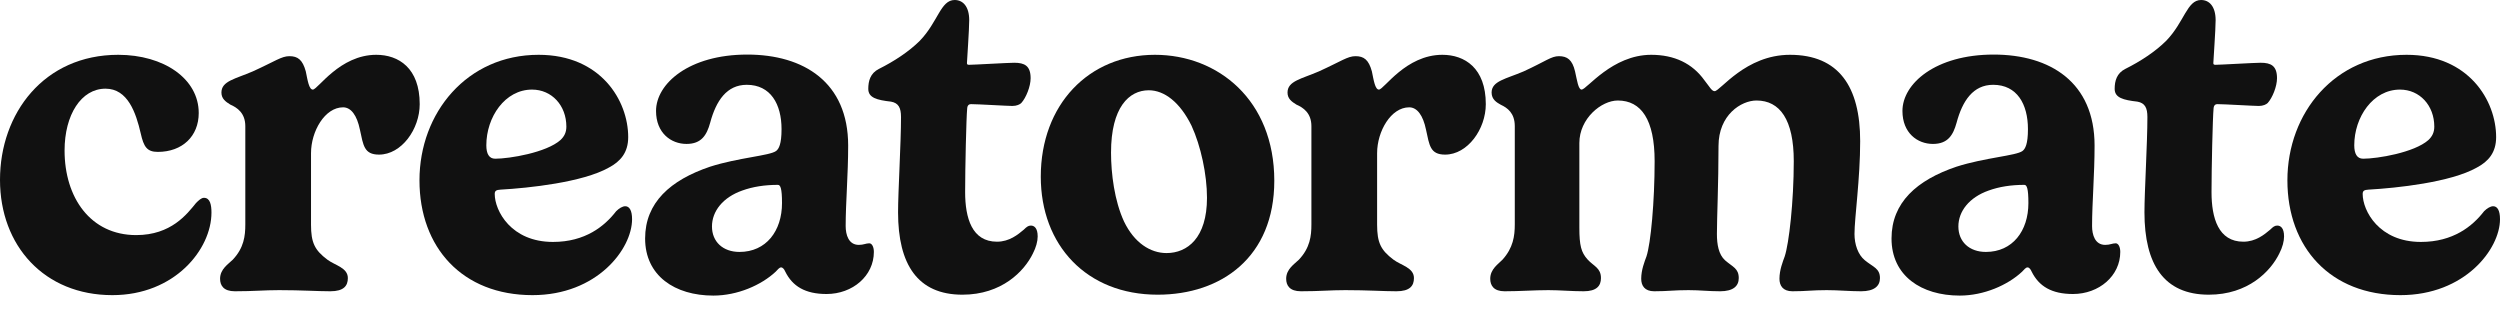 <svg width="128" height="16" viewBox="0 0 128 16" fill="none" xmlns="http://www.w3.org/2000/svg">
<path d="M126.813 8.58C125.474 9.337 122.703 9.628 121.271 9.709C121.05 9.721 120.969 9.767 120.969 9.93C120.969 10.792 121.807 12.387 123.949 12.387C125.602 12.387 126.592 11.584 127.185 10.815C127.337 10.664 127.511 10.559 127.651 10.559C127.861 10.559 128 10.769 128 11.223C128 12.748 126.207 15.111 122.901 15.111C119.316 15.111 117.115 12.678 117.115 9.232C117.115 5.774 119.548 2.806 123.215 2.806C126.405 2.806 127.802 5.157 127.802 7.02C127.802 7.812 127.406 8.266 126.813 8.58ZM124.636 6.484C124.636 5.402 123.891 4.587 122.878 4.587C121.493 4.587 120.538 5.995 120.538 7.439C120.538 7.87 120.678 8.126 120.992 8.126C121.725 8.126 123.611 7.812 124.333 7.171C124.531 6.985 124.636 6.775 124.636 6.484Z" fill="#111111"/>
<path d="M113.335 5.553C113.289 6.03 113.23 8.626 113.23 9.837C113.23 11.164 113.58 12.375 114.86 12.375C115.5 12.375 115.943 12.003 116.234 11.758C116.374 11.618 116.467 11.549 116.595 11.549C116.769 11.549 116.944 11.677 116.944 12.107C116.944 12.352 116.863 12.666 116.7 12.98C116.257 13.889 115.105 15.088 113.091 15.088C110.797 15.088 109.796 13.539 109.796 10.873C109.796 9.814 109.947 7.334 109.947 5.995C109.947 5.518 109.819 5.274 109.435 5.204C108.713 5.122 108.271 5.006 108.271 4.552C108.271 4.144 108.376 3.749 108.818 3.527C109.587 3.143 110.355 2.643 110.914 2.084C111.845 1.118 111.973 0 112.695 0C113.114 0 113.44 0.326 113.44 1.036C113.44 1.525 113.323 3.12 113.323 3.225C113.323 3.283 113.335 3.318 113.428 3.318C113.661 3.318 115.442 3.213 115.745 3.213C116.269 3.213 116.583 3.364 116.583 4.005C116.583 4.424 116.35 5.006 116.106 5.274C116.036 5.344 115.873 5.425 115.652 5.425C115.396 5.425 113.882 5.332 113.533 5.332C113.463 5.332 113.347 5.355 113.335 5.553Z" fill="#111111"/>
<path d="M100.176 8.533C101.631 8.068 103.226 7.975 103.552 7.73C103.691 7.625 103.831 7.381 103.831 6.612C103.831 5.332 103.272 4.342 102.05 4.342C101.026 4.342 100.478 5.157 100.176 6.287C100.001 6.915 99.733 7.369 98.965 7.369C98.173 7.369 97.405 6.81 97.405 5.681C97.405 4.284 99.093 2.794 102.073 2.794C104.972 2.794 107.242 4.214 107.242 7.451C107.242 8.941 107.114 10.384 107.114 11.572C107.114 12.026 107.265 12.538 107.789 12.538C108.034 12.538 108.15 12.457 108.325 12.457C108.453 12.457 108.558 12.631 108.558 12.899C108.558 14.121 107.475 15.053 106.136 15.053C105.042 15.053 104.39 14.657 104.017 13.9C103.971 13.795 103.901 13.691 103.808 13.691C103.715 13.691 103.622 13.819 103.529 13.912C102.795 14.599 101.573 15.134 100.339 15.134C98.371 15.134 96.846 14.121 96.846 12.212C96.846 10.373 98.138 9.22 100.176 8.533ZM103.854 10.396C103.854 9.639 103.773 9.465 103.645 9.465C102.97 9.465 102.364 9.558 101.817 9.756C100.828 10.105 100.269 10.815 100.269 11.595C100.269 12.375 100.828 12.899 101.677 12.899C103.04 12.899 103.854 11.828 103.854 10.396Z" fill="#111111"/>
<path d="M87.79 4.668C88.07 4.668 89.373 2.806 91.644 2.806C94.147 2.806 95.241 4.435 95.241 7.229C95.241 9.15 94.95 11.164 94.95 11.979C94.95 12.503 95.124 13.039 95.485 13.33C95.893 13.667 96.254 13.737 96.254 14.238C96.254 14.645 95.963 14.913 95.287 14.913C94.694 14.913 94.135 14.855 93.529 14.855C92.749 14.855 92.505 14.913 91.772 14.913C91.283 14.913 91.108 14.622 91.108 14.273C91.108 13.819 91.283 13.388 91.376 13.132C91.597 12.468 91.841 10.326 91.841 8.254C91.841 6.124 91.131 5.146 89.932 5.146C89.152 5.146 87.988 5.879 87.988 7.474C87.988 9.395 87.906 11.164 87.906 11.979C87.906 12.503 87.988 13.027 88.326 13.33C88.71 13.667 89.024 13.737 89.024 14.238C89.024 14.645 88.745 14.913 88.07 14.913C87.464 14.913 87.045 14.855 86.451 14.855C85.671 14.855 85.427 14.913 84.694 14.913C84.204 14.913 84.03 14.622 84.03 14.273C84.03 13.819 84.204 13.388 84.298 13.132C84.519 12.468 84.717 10.326 84.717 8.254C84.717 6.124 84.03 5.146 82.831 5.146C81.993 5.146 80.863 6.065 80.863 7.323V11.653C80.863 12.573 80.957 12.922 81.282 13.283C81.597 13.632 81.969 13.714 81.969 14.238C81.969 14.634 81.748 14.913 81.085 14.913C80.444 14.913 79.874 14.855 79.28 14.855C78.535 14.855 77.848 14.913 77.033 14.913C76.486 14.913 76.3 14.622 76.3 14.273C76.3 13.772 76.719 13.516 76.928 13.295C77.476 12.689 77.557 12.084 77.557 11.49V6.461C77.557 5.786 77.173 5.518 76.847 5.367C76.637 5.25 76.37 5.099 76.37 4.738C76.37 4.144 77.115 4.04 78.011 3.655C79.152 3.132 79.42 2.876 79.816 2.876C80.246 2.876 80.502 3.062 80.642 3.655C80.747 4.11 80.805 4.587 80.98 4.587C81.236 4.587 82.54 2.806 84.542 2.806C85.73 2.806 86.649 3.248 87.266 4.11C87.534 4.447 87.639 4.668 87.79 4.668Z" fill="#111111"/>
<path d="M72.15 5.495C71.218 5.495 70.508 6.717 70.508 7.846V11.502C70.508 12.422 70.695 12.806 71.346 13.295C71.731 13.586 72.394 13.702 72.394 14.238C72.394 14.634 72.185 14.913 71.498 14.913C70.823 14.913 70.031 14.855 68.878 14.855C68.087 14.855 67.598 14.913 66.608 14.913C66.038 14.913 65.852 14.622 65.852 14.273C65.852 13.772 66.282 13.516 66.504 13.295C67.074 12.689 67.144 12.084 67.144 11.49V6.461C67.144 5.786 66.725 5.507 66.375 5.355C66.131 5.204 65.921 5.052 65.921 4.738C65.921 4.144 66.643 4.04 67.528 3.655C68.68 3.132 68.995 2.876 69.402 2.876C69.833 2.876 70.078 3.062 70.24 3.655C70.334 4.11 70.403 4.587 70.601 4.587C70.858 4.587 71.975 2.806 73.849 2.806C74.99 2.806 76.073 3.481 76.073 5.332C76.073 6.612 75.142 7.916 73.989 7.916C73.221 7.916 73.186 7.439 73.011 6.636C72.86 5.902 72.557 5.495 72.15 5.495Z" fill="#111111"/>
<path d="M53.288 9.046C53.288 5.355 55.745 2.806 59.132 2.806C62.357 2.806 65.244 5.122 65.244 9.255C65.244 13.155 62.543 15.088 59.272 15.088C55.628 15.088 53.288 12.55 53.288 9.046ZM58.818 4.622C57.805 4.622 56.885 5.495 56.885 7.812C56.885 8.894 57.06 10.28 57.549 11.339C58.073 12.433 58.899 12.957 59.726 12.957C60.797 12.957 61.798 12.177 61.798 10.128C61.798 8.941 61.484 7.474 61.007 6.438C60.413 5.227 59.609 4.622 58.818 4.622Z" fill="#111111"/>
<path d="M49.52 5.553C49.473 6.03 49.415 8.626 49.415 9.837C49.415 11.164 49.764 12.375 51.045 12.375C51.685 12.375 52.127 12.003 52.419 11.758C52.558 11.618 52.651 11.549 52.779 11.549C52.954 11.549 53.129 11.677 53.129 12.107C53.129 12.352 53.047 12.666 52.884 12.98C52.442 13.889 51.289 15.088 49.275 15.088C46.982 15.088 45.981 13.539 45.981 10.873C45.981 9.814 46.132 7.334 46.132 5.995C46.132 5.518 46.004 5.274 45.62 5.204C44.898 5.122 44.456 5.006 44.456 4.552C44.456 4.144 44.56 3.749 45.003 3.527C45.771 3.143 46.539 2.643 47.098 2.084C48.03 1.118 48.158 0 48.879 0C49.298 0 49.624 0.326 49.624 1.036C49.624 1.525 49.508 3.12 49.508 3.225C49.508 3.283 49.52 3.318 49.613 3.318C49.846 3.318 51.627 3.213 51.929 3.213C52.453 3.213 52.768 3.364 52.768 4.005C52.768 4.424 52.535 5.006 52.29 5.274C52.221 5.344 52.058 5.425 51.836 5.425C51.58 5.425 50.067 5.332 49.718 5.332C49.648 5.332 49.531 5.355 49.52 5.553Z" fill="#111111"/>
<path d="M36.36 8.533C37.815 8.068 39.41 7.975 39.736 7.73C39.876 7.625 40.015 7.381 40.015 6.612C40.015 5.332 39.456 4.342 38.234 4.342C37.21 4.342 36.663 5.157 36.36 6.287C36.185 6.915 35.917 7.369 35.149 7.369C34.357 7.369 33.589 6.81 33.589 5.681C33.589 4.284 35.277 2.794 38.257 2.794C41.156 2.794 43.426 4.214 43.426 7.451C43.426 8.941 43.298 10.384 43.298 11.572C43.298 12.026 43.45 12.538 43.973 12.538C44.218 12.538 44.334 12.457 44.509 12.457C44.637 12.457 44.742 12.631 44.742 12.899C44.742 14.121 43.659 15.053 42.32 15.053C41.226 15.053 40.574 14.657 40.202 13.9C40.155 13.795 40.085 13.691 39.992 13.691C39.899 13.691 39.806 13.819 39.713 13.912C38.979 14.599 37.757 15.134 36.523 15.134C34.555 15.134 33.03 14.121 33.03 12.212C33.03 10.373 34.322 9.22 36.36 8.533ZM40.039 10.396C40.039 9.639 39.957 9.465 39.829 9.465C39.154 9.465 38.548 9.558 38.001 9.756C37.012 10.105 36.453 10.815 36.453 11.595C36.453 12.375 37.012 12.899 37.862 12.899C39.224 12.899 40.039 11.828 40.039 10.396Z" fill="#111111"/>
<path d="M31.175 8.58C29.836 9.337 27.065 9.628 25.633 9.709C25.412 9.721 25.33 9.767 25.33 9.93C25.33 10.792 26.169 12.387 28.311 12.387C29.964 12.387 30.953 11.584 31.547 10.815C31.698 10.664 31.873 10.559 32.013 10.559C32.222 10.559 32.362 10.769 32.362 11.223C32.362 12.748 30.569 15.111 27.263 15.111C23.677 15.111 21.477 12.678 21.477 9.232C21.477 5.774 23.91 2.806 27.577 2.806C30.767 2.806 32.164 5.157 32.164 7.02C32.164 7.812 31.768 8.266 31.175 8.58ZM28.998 6.484C28.998 5.402 28.253 4.587 27.24 4.587C25.854 4.587 24.9 5.995 24.9 7.439C24.9 7.87 25.039 8.126 25.354 8.126C26.087 8.126 27.973 7.812 28.695 7.171C28.893 6.985 28.998 6.775 28.998 6.484Z" fill="#111111"/>
<path d="M17.566 5.495C16.634 5.495 15.924 6.717 15.924 7.846V11.502C15.924 12.422 16.11 12.806 16.762 13.295C17.147 13.586 17.81 13.702 17.81 14.238C17.81 14.634 17.601 14.913 16.914 14.913C16.239 14.913 15.447 14.855 14.294 14.855C13.503 14.855 13.014 14.913 12.024 14.913C11.454 14.913 11.268 14.622 11.268 14.273C11.268 13.772 11.698 13.516 11.919 13.295C12.49 12.689 12.56 12.084 12.56 11.49V6.461C12.56 5.786 12.141 5.507 11.791 5.355C11.547 5.204 11.337 5.052 11.337 4.738C11.337 4.144 12.059 4.04 12.944 3.655C14.097 3.132 14.411 2.876 14.818 2.876C15.249 2.876 15.493 3.062 15.656 3.655C15.75 4.11 15.819 4.587 16.017 4.587C16.273 4.587 17.391 2.806 19.265 2.806C20.406 2.806 21.489 3.481 21.489 5.332C21.489 6.612 20.558 7.916 19.405 7.916C18.637 7.916 18.602 7.439 18.427 6.636C18.276 5.902 17.973 5.495 17.566 5.495Z" fill="#111111"/>
<path d="M0 9.209C0 5.798 2.258 2.806 6.054 2.806C8.382 2.806 10.175 4.028 10.175 5.786C10.175 6.973 9.337 7.777 8.079 7.777C7.521 7.777 7.358 7.509 7.206 6.834C6.962 5.774 6.543 4.54 5.402 4.54C4.156 4.54 3.306 5.879 3.306 7.707C3.306 10.117 4.633 12.037 6.973 12.037C8.766 12.037 9.581 10.955 10.035 10.396C10.163 10.268 10.303 10.128 10.443 10.128C10.757 10.128 10.827 10.489 10.827 10.885C10.827 12.759 8.952 15.111 5.751 15.111C2.27 15.111 0 12.585 0 9.209Z" fill="#111111"/>
</svg>

